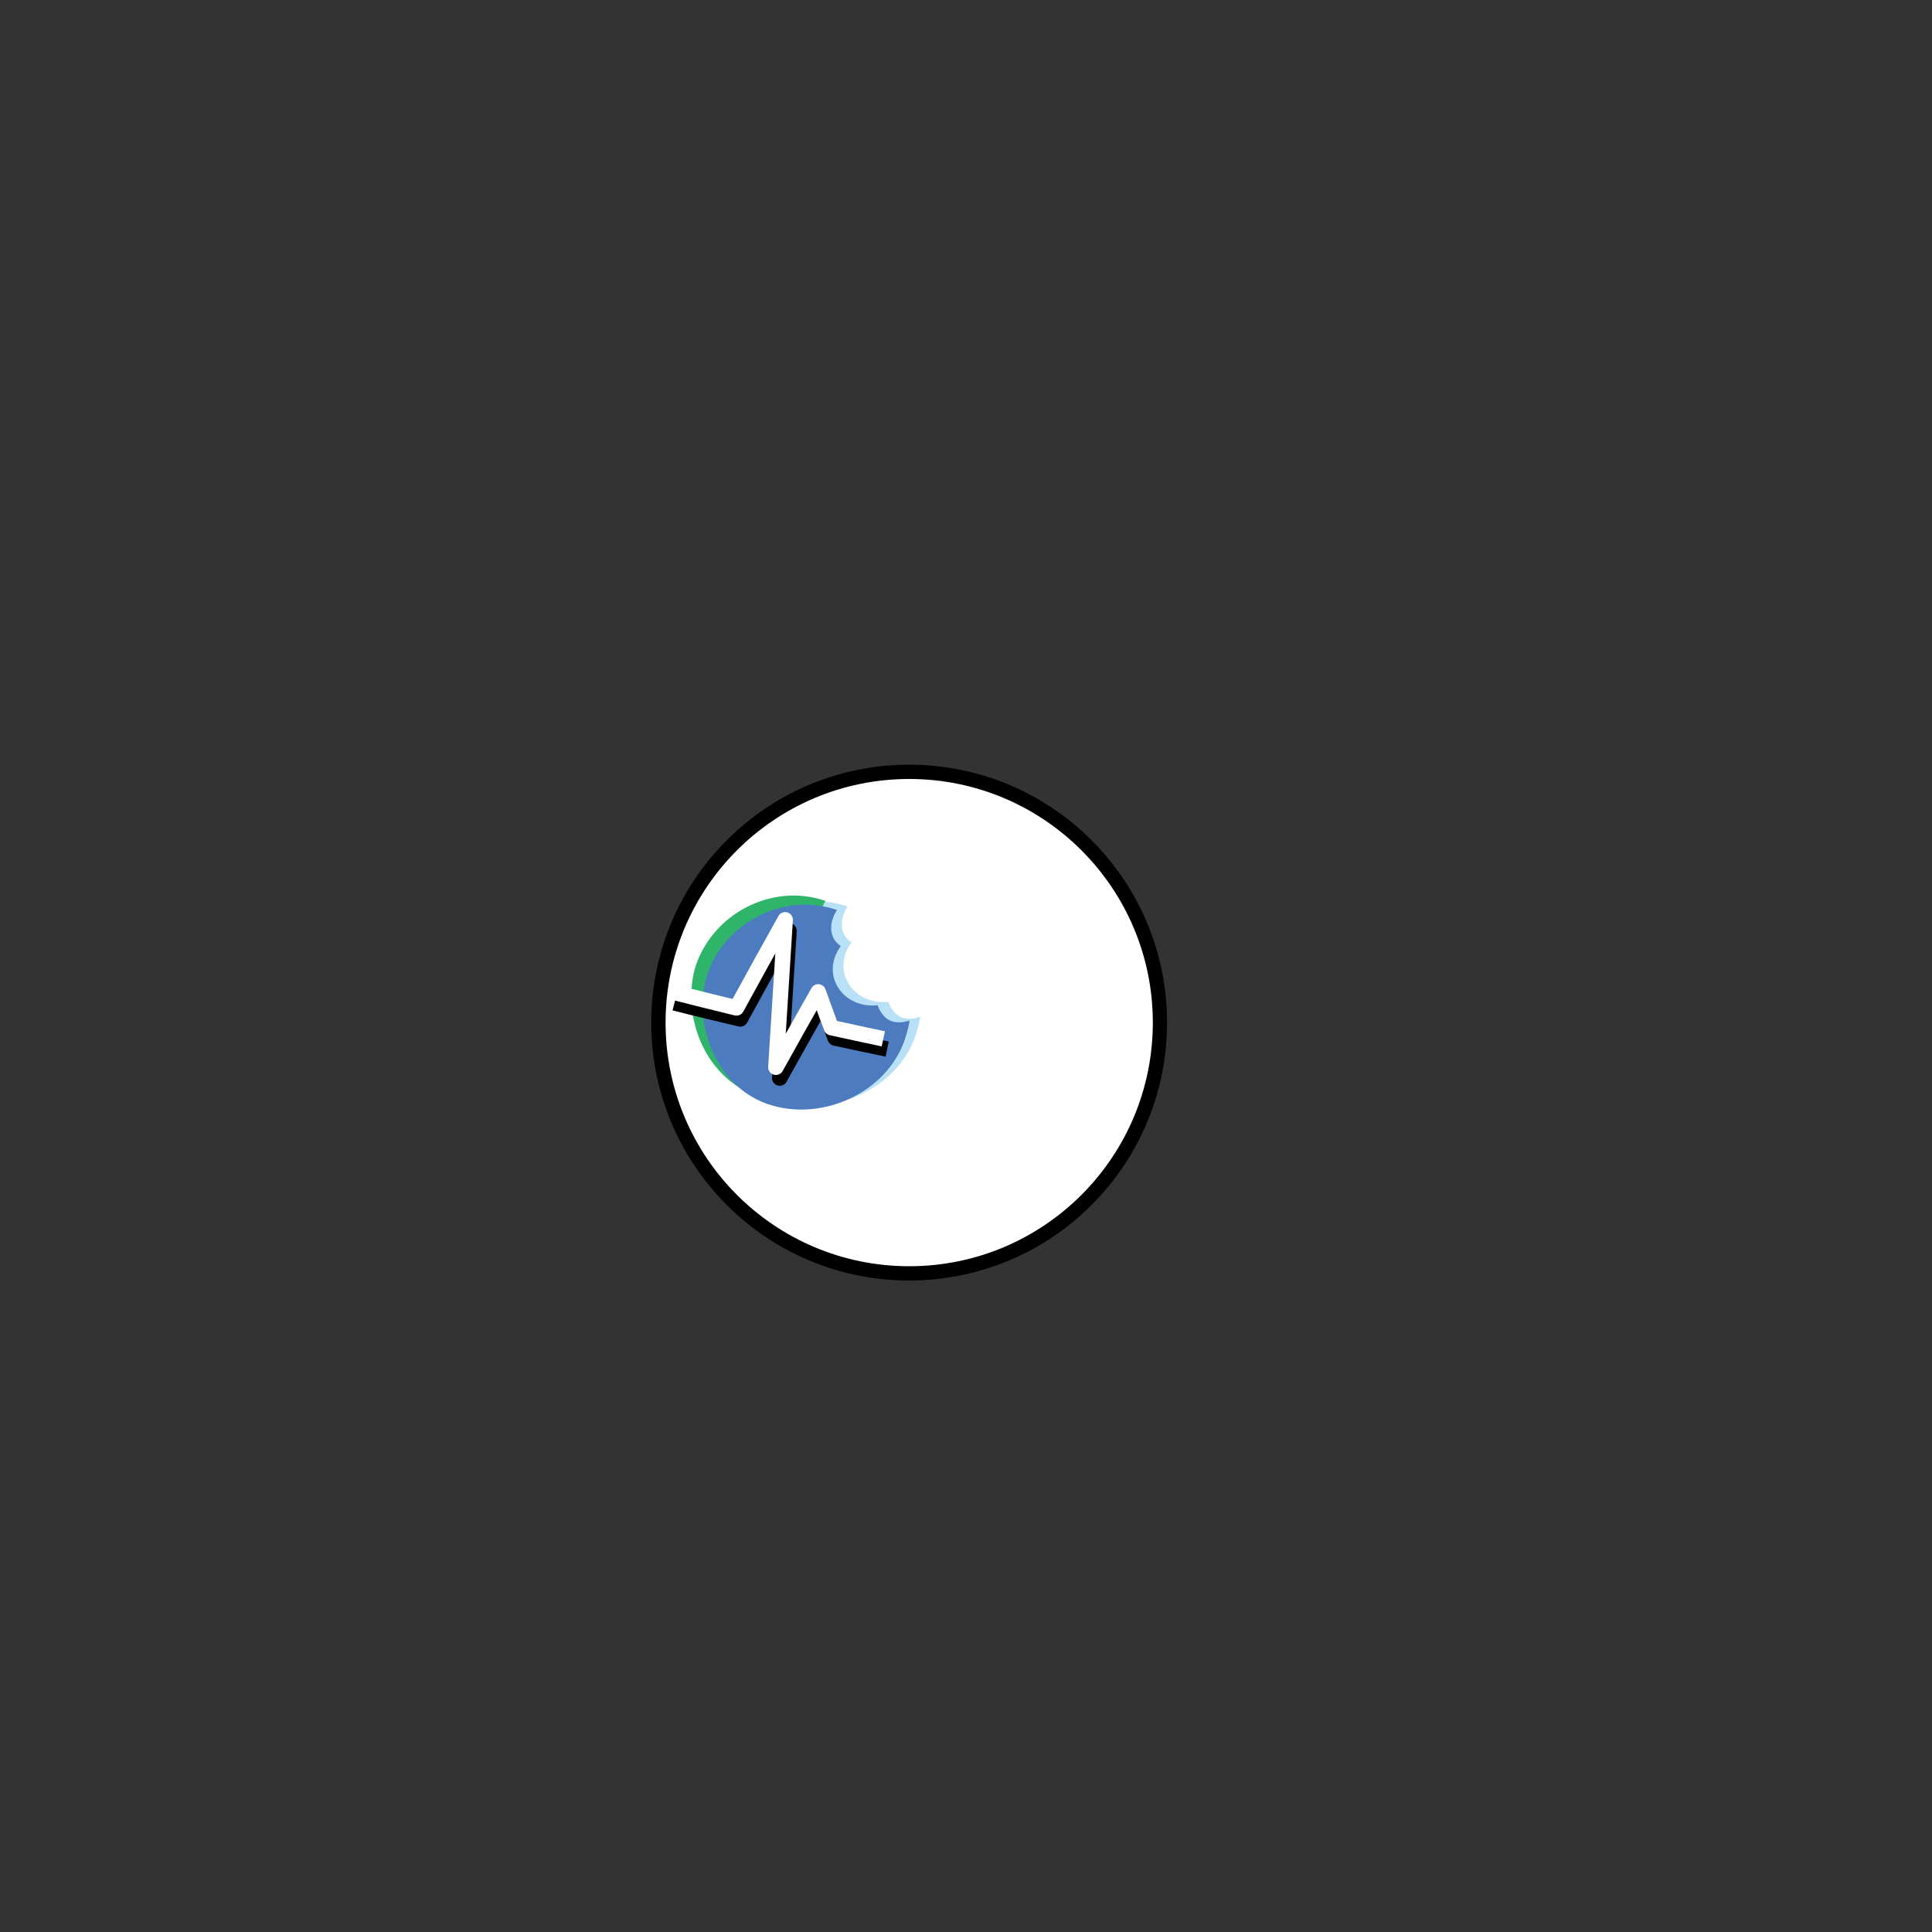 <svg version="1.1" id="wapuugotchi_svg__item" viewBox="0 0 1e3 1e3" xmlns="http://www.w3.org/2000/svg">
	<rect x="0" y="0" width="1e3" height="1e3" fill="#333333" stroke="none"/>
	<g class="Ball--group">
		<circle transform="rotate(-45.001 470.59 529.33)" cx="470.6" cy="529.3" r="133.5"/>
		<circle cx="470.6" cy="529.3" r="126.1" fill="#fff"/>
		<path d="M459.7 518.5c2.9 7.4 8.1 10.6 16.6 7.8-.4 2.5-.9 4.9-1.7 7.4-7.8 27.7-39.7 43.5-66.8 37.1-29.1-6.5-44.1-39.1-36.9-66.5 8.4-28.1 39.7-44.7 67.8-35.1-4.5 7.1-4 14.6 2 18.6-11 15.1 1.4 32.7 19 30.7z" clip-rule="evenodd" fill="#b8e1f8" fill-rule="evenodd"/>
		<path d="m396.5 568.6c-29.2-6.7-44.1-39.6-36.9-67.1 8.4-28.1 39.6-44.9 67.7-35.2-4.5 7.2-4 14.7 2 18.7" clip-rule="evenodd" fill="#2fb56a" fill-rule="evenodd"/>
		<path d="M454.2 520.3c2.9 7.5 8.1 10.6 16.6 7.9-.4 2.5-.9 4.9-1.7 7.4-7.8 27.8-39.6 43.7-66.7 37.3-29.2-6.5-44.1-39.3-36.9-66.7 8.4-28.1 39.6-44.9 67.7-35.2-4.5 7.1-4 14.7 2 18.7-11 15 1.3 32.6 19 30.6z" clip-rule="evenodd" fill="#4c7cbf" fill-rule="evenodd"/>
		<path d="m349.1 519.1c11.3 2.9 22.7 5.6 34.1 8.3 8.3-15.2 16.7-30.4 25.2-45.6l-4.8 76.2c7.2-13 14.6-26.1 21.9-39.1 2.7 7.4 4.1 11.1 6.8 18.4 10.8 2.3 16.2 3.5 26.9 5.7" fill="none" stroke="#010101" stroke-linejoin="round" stroke-width="8"/>
		<path d="m347.1 513.2c11.3 2.9 22.7 5.7 34.1 8.5 8.3-15.2 16.7-30.4 25.2-45.6-1.6 25.4-3.2 50.9-4.8 76.3 7.2-13 14.6-26.1 21.9-39 2.7 7.4 4.1 11.1 6.8 18.5 10.8 2.4 16.2 3.5 26.9 5.8" fill="none" stroke="#fff" stroke-linejoin="round" stroke-width="8"/>
	</g>
</svg>
